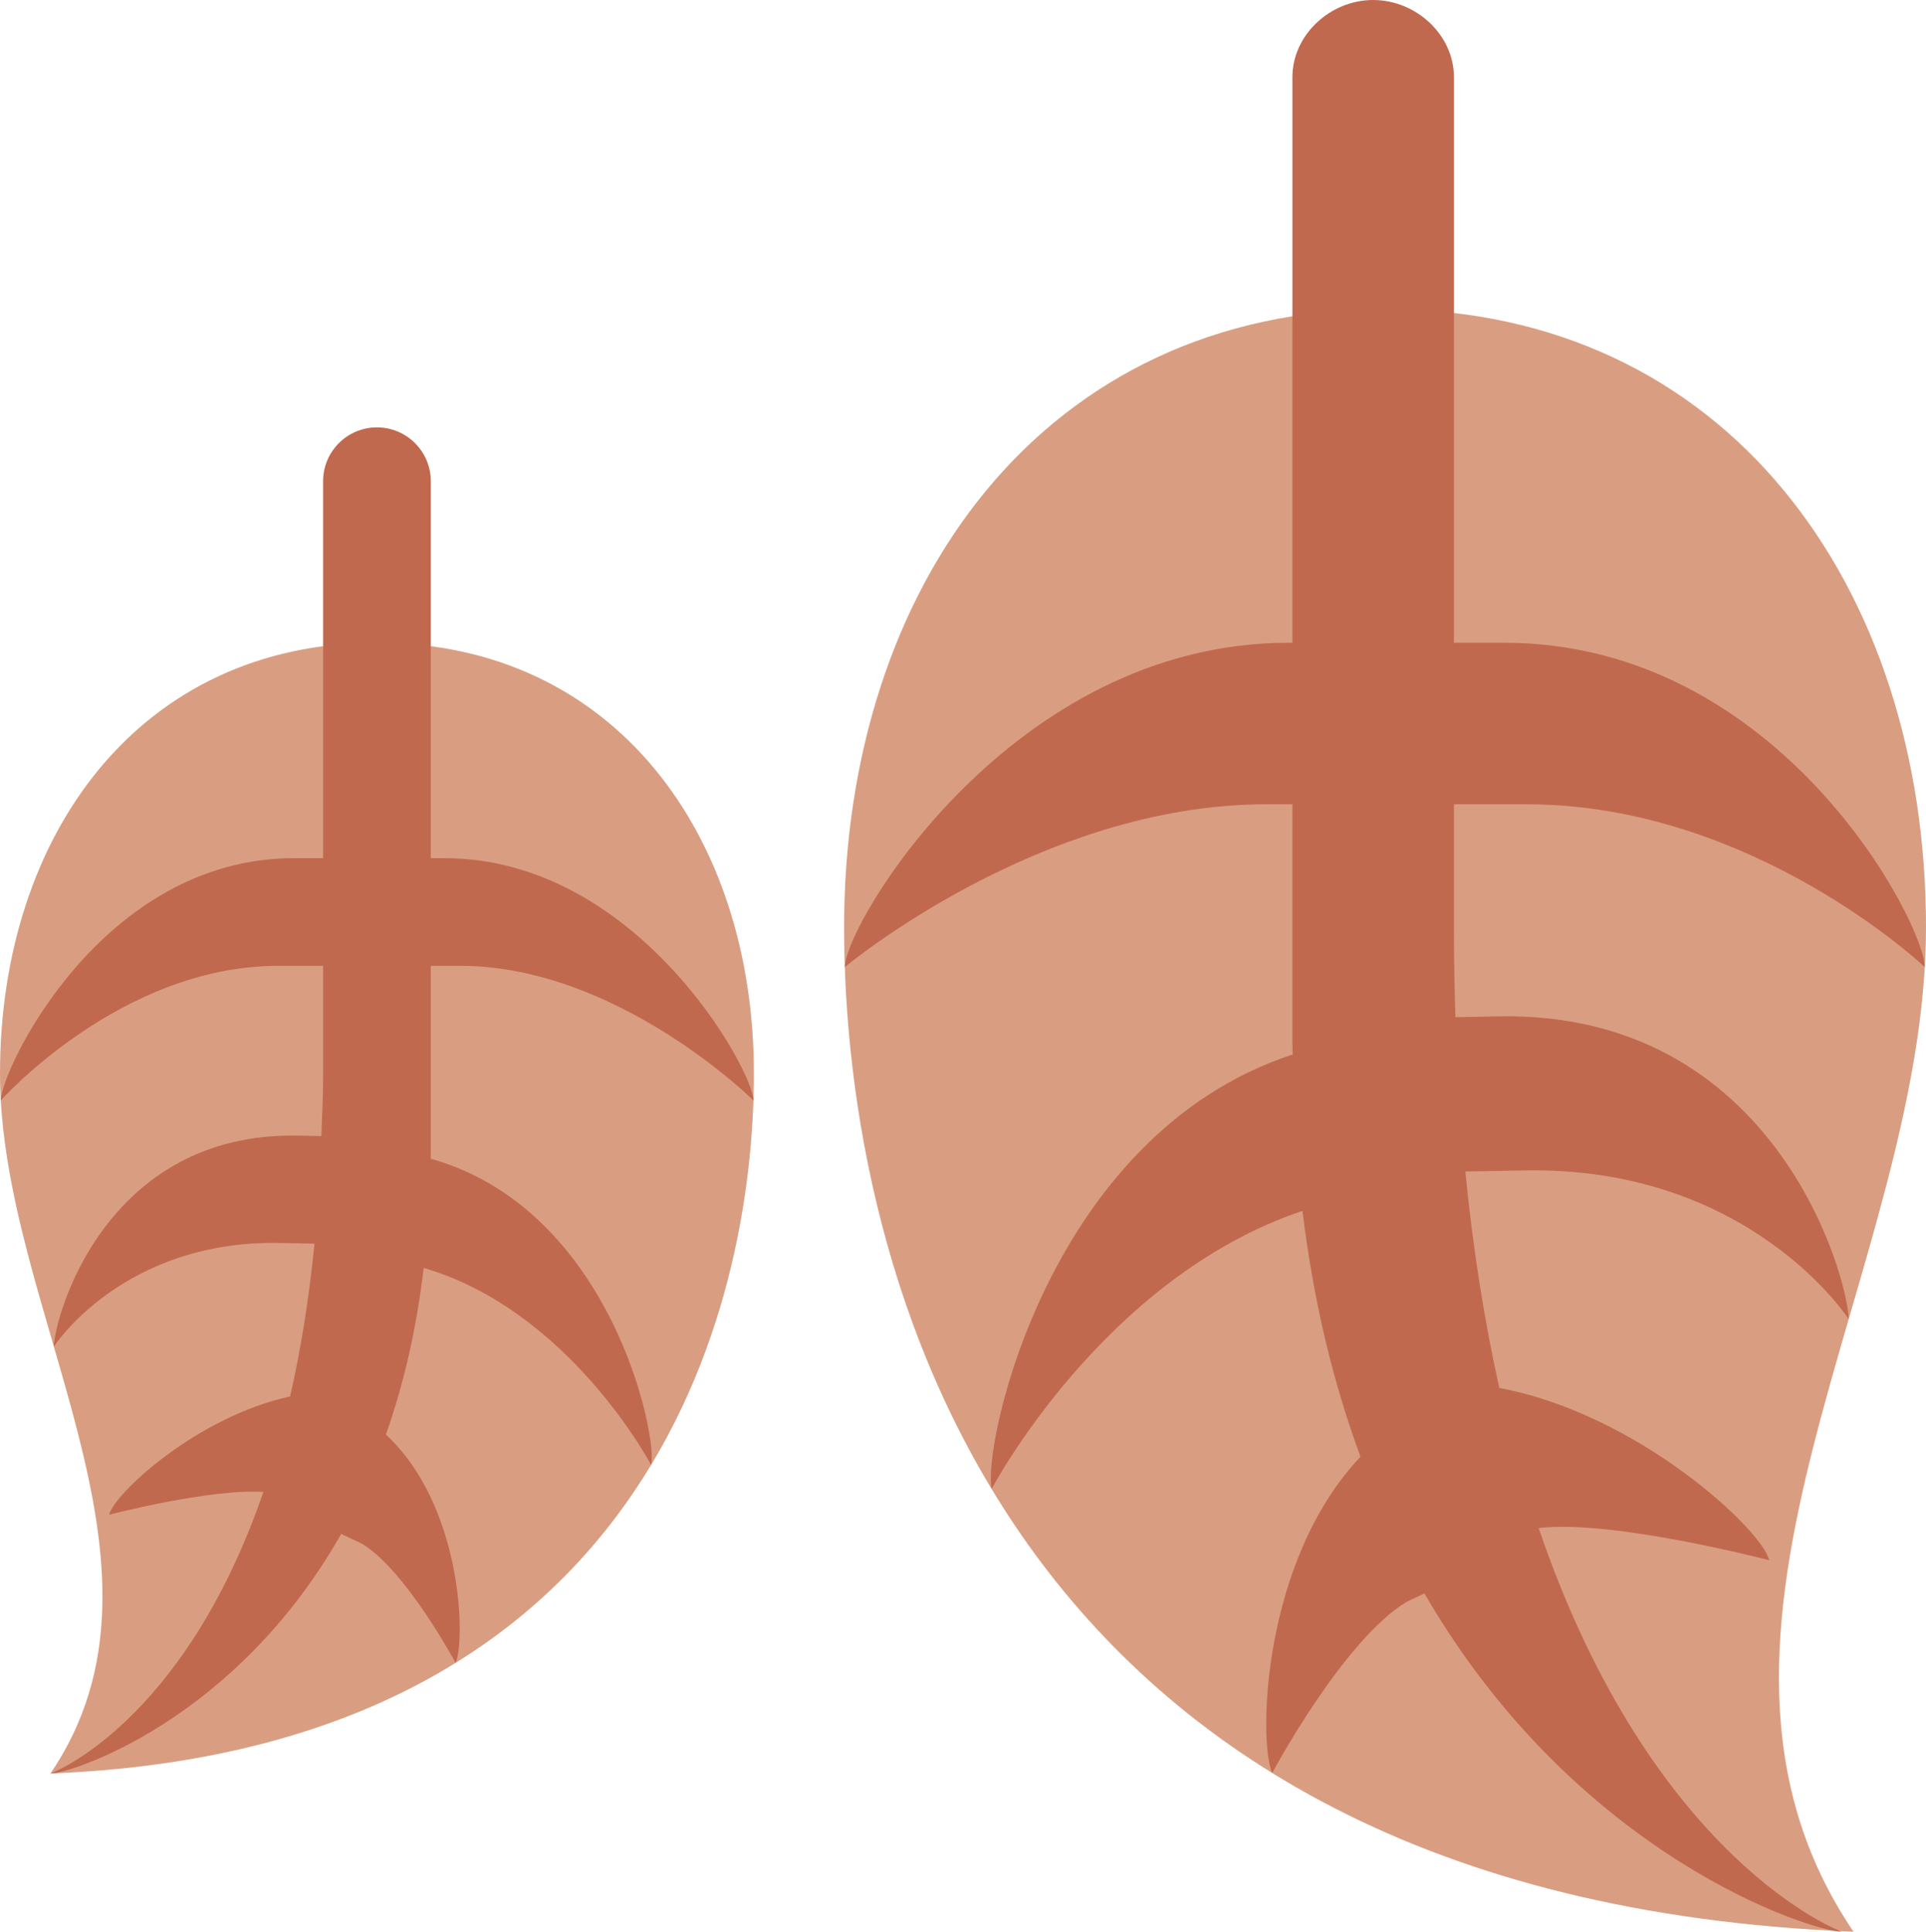 <?xml version="1.0" encoding="UTF-8" standalone="no"?>
<svg
   xmlns:dc="http://purl.org/dc/elements/1.1/"
   xmlns:cc="http://creativecommons.org/ns#"
   xmlns:rdf="http://www.w3.org/1999/02/22-rdf-syntax-ns#"
   xmlns:svg="http://www.w3.org/2000/svg"
   xmlns="http://www.w3.org/2000/svg"
   xmlns:sodipodi="http://sodipodi.sourceforge.net/DTD/sodipodi-0.dtd"
   xmlns:inkscape="http://www.inkscape.org/namespaces/inkscape"
   viewBox="0 0 35.766 35.875"
   id="svg2"
   version="1.1"
   inkscape:version="0.91 r13725"
   sodipodi:docname="1f342.svg"
   width="35.766"
   height="35.875">
  <defs
     id="defs14" />
  <sodipodi:namedview
     pagecolor="#ffffff"
     bordercolor="#666666"
     borderopacity="1"
     objecttolerance="10"
     gridtolerance="10"
     guidetolerance="10"
     inkscape:pageopacity="0"
     inkscape:pageshadow="2"
     inkscape:window-width="640"
     inkscape:window-height="480"
     id="namedview12"
     showgrid="false"
     inkscape:zoom="6.5555556"
     inkscape:cx="18"
     inkscape:cy="17.938"
     inkscape:window-x="0"
     inkscape:window-y="0"
     inkscape:window-maximized="0"
     inkscape:current-layer="svg2" />
  <path
     d="m 14,19.937 c 0,4.418 -2,12.562 -13.062,13 C 3.562,29.062 0,24.355 0,19.937 c 0,-4.418 2.582,-8 7,-8 4.418,0 7,3.582 7,8 z"
     id="path4"
     inkscape:connector-curvature="0"
     style="fill:#d99e82" />
  <path
     d="M 7.997,21.519 C 7.997,21.491 8,21.466 8,21.437 l 0,-3.5 0.542,0 c 2.93,0 5.449,2.5 5.449,2.5 0,-0.553 -2.157,-4.5 -5.741,-4.5 l -0.25,0 0,-7 c 0,-0.552 -0.448,-1 -1,-1 -0.552,0 -1,0.448 -1,1 l 0,7 -0.541,0 c -3.583,0 -5.444,3.947 -5.444,4.5 0,0 2.223,-2.5 5.152,-2.5 l 0.833,0 0,2.042 c 0,0.393 -0.02,0.749 -0.032,1.12 L 5.537,21.09 C 1.954,21.02 1.011,24.457 1,25.009 c 0,0 1.277,-1.983 4.206,-1.925 l 0.634,0.013 c -0.105,1.051 -0.26,1.993 -0.453,2.837 -1.737,0.379 -3.27,1.81 -3.36,2.197 0,0 1.87,-0.487 2.864,-0.423 -1.49,4.324 -3.953,5.229 -3.953,5.229 0.371,0 3.43,-0.973 5.398,-4.45 l 0.379,0.179 c 0.82,0.489 1.745,2.217 1.745,2.217 0.186,-0.396 0.138,-2.914 -1.294,-4.241 0.321,-0.905 0.565,-1.931 0.702,-3.094 2.711,0.79 4.223,3.659 4.223,3.659 0.128,-0.53 -0.741,-4.749 -4.094,-5.688 z"
     id="path6"
     inkscape:connector-curvature="0"
     style="fill:#c1694f" />
  <path
     d="m 15.675,17.22 c 0,6.339 2.87,18.027 18.745,18.655 C 30.653,30.315 35.766,23.56 35.766,17.22 35.766,10.879 32.06,5.74 25.721,5.74 19.38,5.739 15.675,10.879 15.675,17.22 Z"
     id="path8"
     inkscape:connector-curvature="0"
     style="fill:#d99e82" />
  <path
     d="m 28.296,21.737 c 4.201,-0.084 6.034,2.762 6.034,2.762 -0.017,-0.793 -1.367,-5.725 -6.511,-5.624 l -0.792,0.016 C 27.011,18.368 27,17.833 27,17.28 l 0,-2.343 1.349,0 c 4.205,0 7.394,3.023 7.394,3.023 0,-0.793 -2.668,-6.023 -7.811,-6.023 L 27,11.937 27,1.435 C 27,0.643 26.292,0 25.5,0 24.707,0 24,0.643 24,1.435 l 0,10.502 -0.073,0 c -5.144,0 -8.238,5.229 -8.238,6.023 0,0 3.616,-3.023 7.821,-3.023 l 0.49,0 0,4.435 c 0,0.072 0.004,0.14 0.005,0.211 -4.573,1.502 -5.77,7.325 -5.589,8.068 0,0 2.062,-3.917 5.771,-5.163 0.209,1.724 0.586,3.239 1.077,4.566 -1.843,1.948 -1.896,5.322 -1.638,5.872 0,0 1.324,-2.479 2.503,-3.181 l 0.323,-0.152 c 2.846,4.915 7.217,6.281 7.746,6.281 0,0 -3.507,-1.288 -5.625,-7.495 1.37,-0.165 4.282,0.598 4.282,0.598 -0.131,-0.567 -2.44,-2.723 -5.012,-3.2 -0.268,-1.197 -0.484,-2.533 -0.632,-4.02 l 1.085,-0.02 z"
     id="path10"
     inkscape:connector-curvature="0"
     style="fill:#c1694f" />
</svg>
